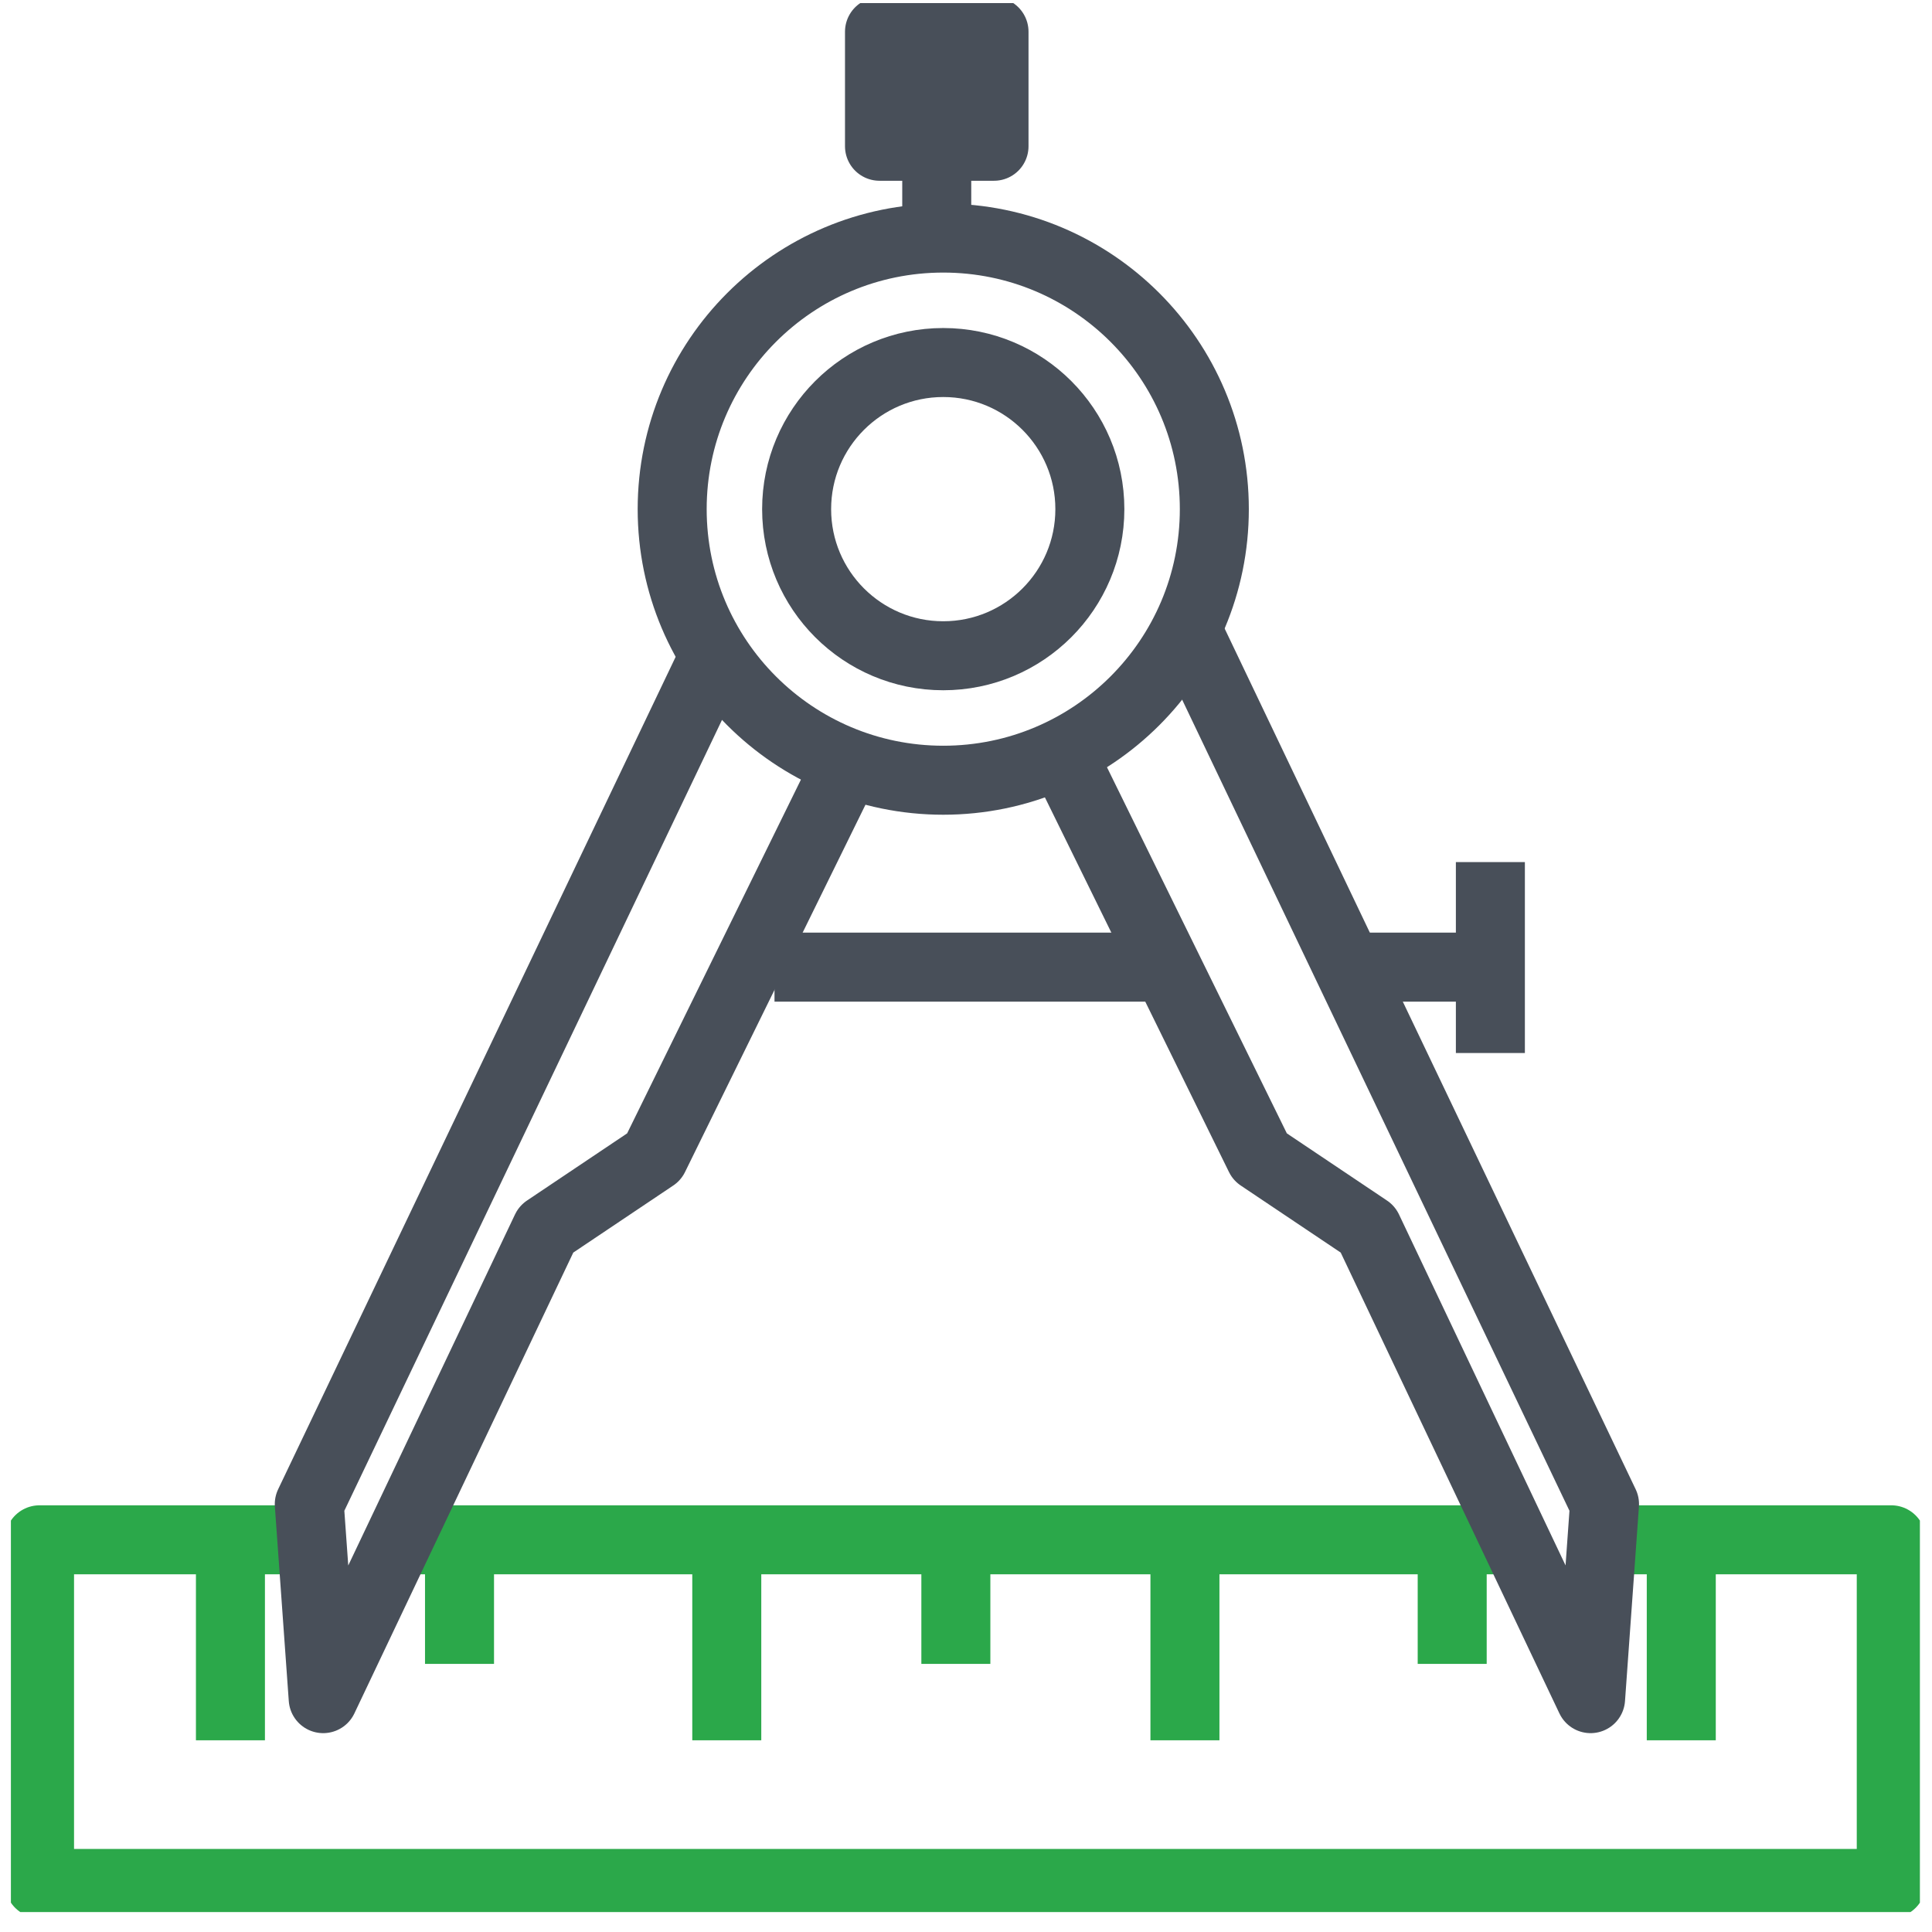 <svg width="84" height="84" viewBox="0 0 84 84" fill="none" xmlns="http://www.w3.org/2000/svg">
<g clip-path="url(#clip0_45_375)">
<path d="M13.754 66.948H1.719V81.888H82.229V66.948H70.194" stroke="#2BA84A" stroke-width="3" stroke-linejoin="round"/>
<path d="M66.044 66.948H17.904" stroke="#2BA84A" stroke-width="3" stroke-linejoin="round"/>
<path d="M10.019 66.534V75.664" stroke="#2BA84A" stroke-width="3" stroke-linejoin="round"/>
<path d="M31.599 66.534V75.664" stroke="#2BA84A" stroke-width="3" stroke-linejoin="round"/>
<path d="M51.519 66.534V75.664" stroke="#2BA84A" stroke-width="3" stroke-linejoin="round"/>
<path d="M41.559 66.534V72.344" stroke="#2BA84A" stroke-width="3" stroke-linejoin="round"/>
<path d="M63.139 66.534V72.344" stroke="#2BA84A" stroke-width="3" stroke-linejoin="round"/>
<path d="M19.979 66.534V72.344" stroke="#2BA84A" stroke-width="3" stroke-linejoin="round"/>
<path d="M73.099 66.534V75.664" stroke="#2BA84A" stroke-width="3" stroke-linejoin="round"/>
<path d="M33.674 42.049H50.274" stroke="#484F59" stroke-width="3" stroke-linejoin="round"/>
<path d="M64.799 37.483V45.783" stroke="#484F59" stroke-width="3" stroke-linejoin="round"/>
<path d="M51.851 27.889L69.762 65.397L69.156 73.854L59.47 53.444L54.781 50.299L46.597 33.641L46.871 33.334" stroke="#484F59" stroke-width="3" stroke-linejoin="round"/>
<path d="M31.358 27.889L13.447 65.397L14.052 73.854L23.747 53.444L28.436 50.299L36.62 33.641L36.338 33.334" stroke="#484F59" stroke-width="3" stroke-linejoin="round"/>
<path d="M41.011 33.923C47.52 33.923 52.797 28.646 52.797 22.137C52.797 15.628 47.52 10.351 41.011 10.351C34.502 10.351 29.225 15.628 29.225 22.137C29.225 28.646 34.502 33.923 41.011 33.923Z" stroke="#484F59" stroke-width="3" stroke-linejoin="round"/>
<path d="M41.011 28.511C44.531 28.511 47.385 25.657 47.385 22.137C47.385 18.616 44.531 15.762 41.011 15.762C37.49 15.762 34.636 18.616 34.636 22.137C34.636 25.657 37.49 28.511 41.011 28.511Z" stroke="#484F59" stroke-width="3" stroke-linejoin="round"/>
<path d="M40.728 10.094V1.794" stroke="#484F59" stroke-width="3" stroke-linejoin="round"/>
<path d="M43.218 1.379H38.239V6.359H43.218V1.379Z" stroke="#484F59" stroke-width="3" stroke-linejoin="round"/>
<path d="M57.744 42.049H65.214" stroke="#484F59" stroke-width="3" stroke-linejoin="round"/>
</g>
<defs>
<clipPath id="clip0_45_375">
<rect width="83" height="83" fill="white" transform="translate(0.474 0.134)"/>
</clipPath>
</defs>
</svg>
